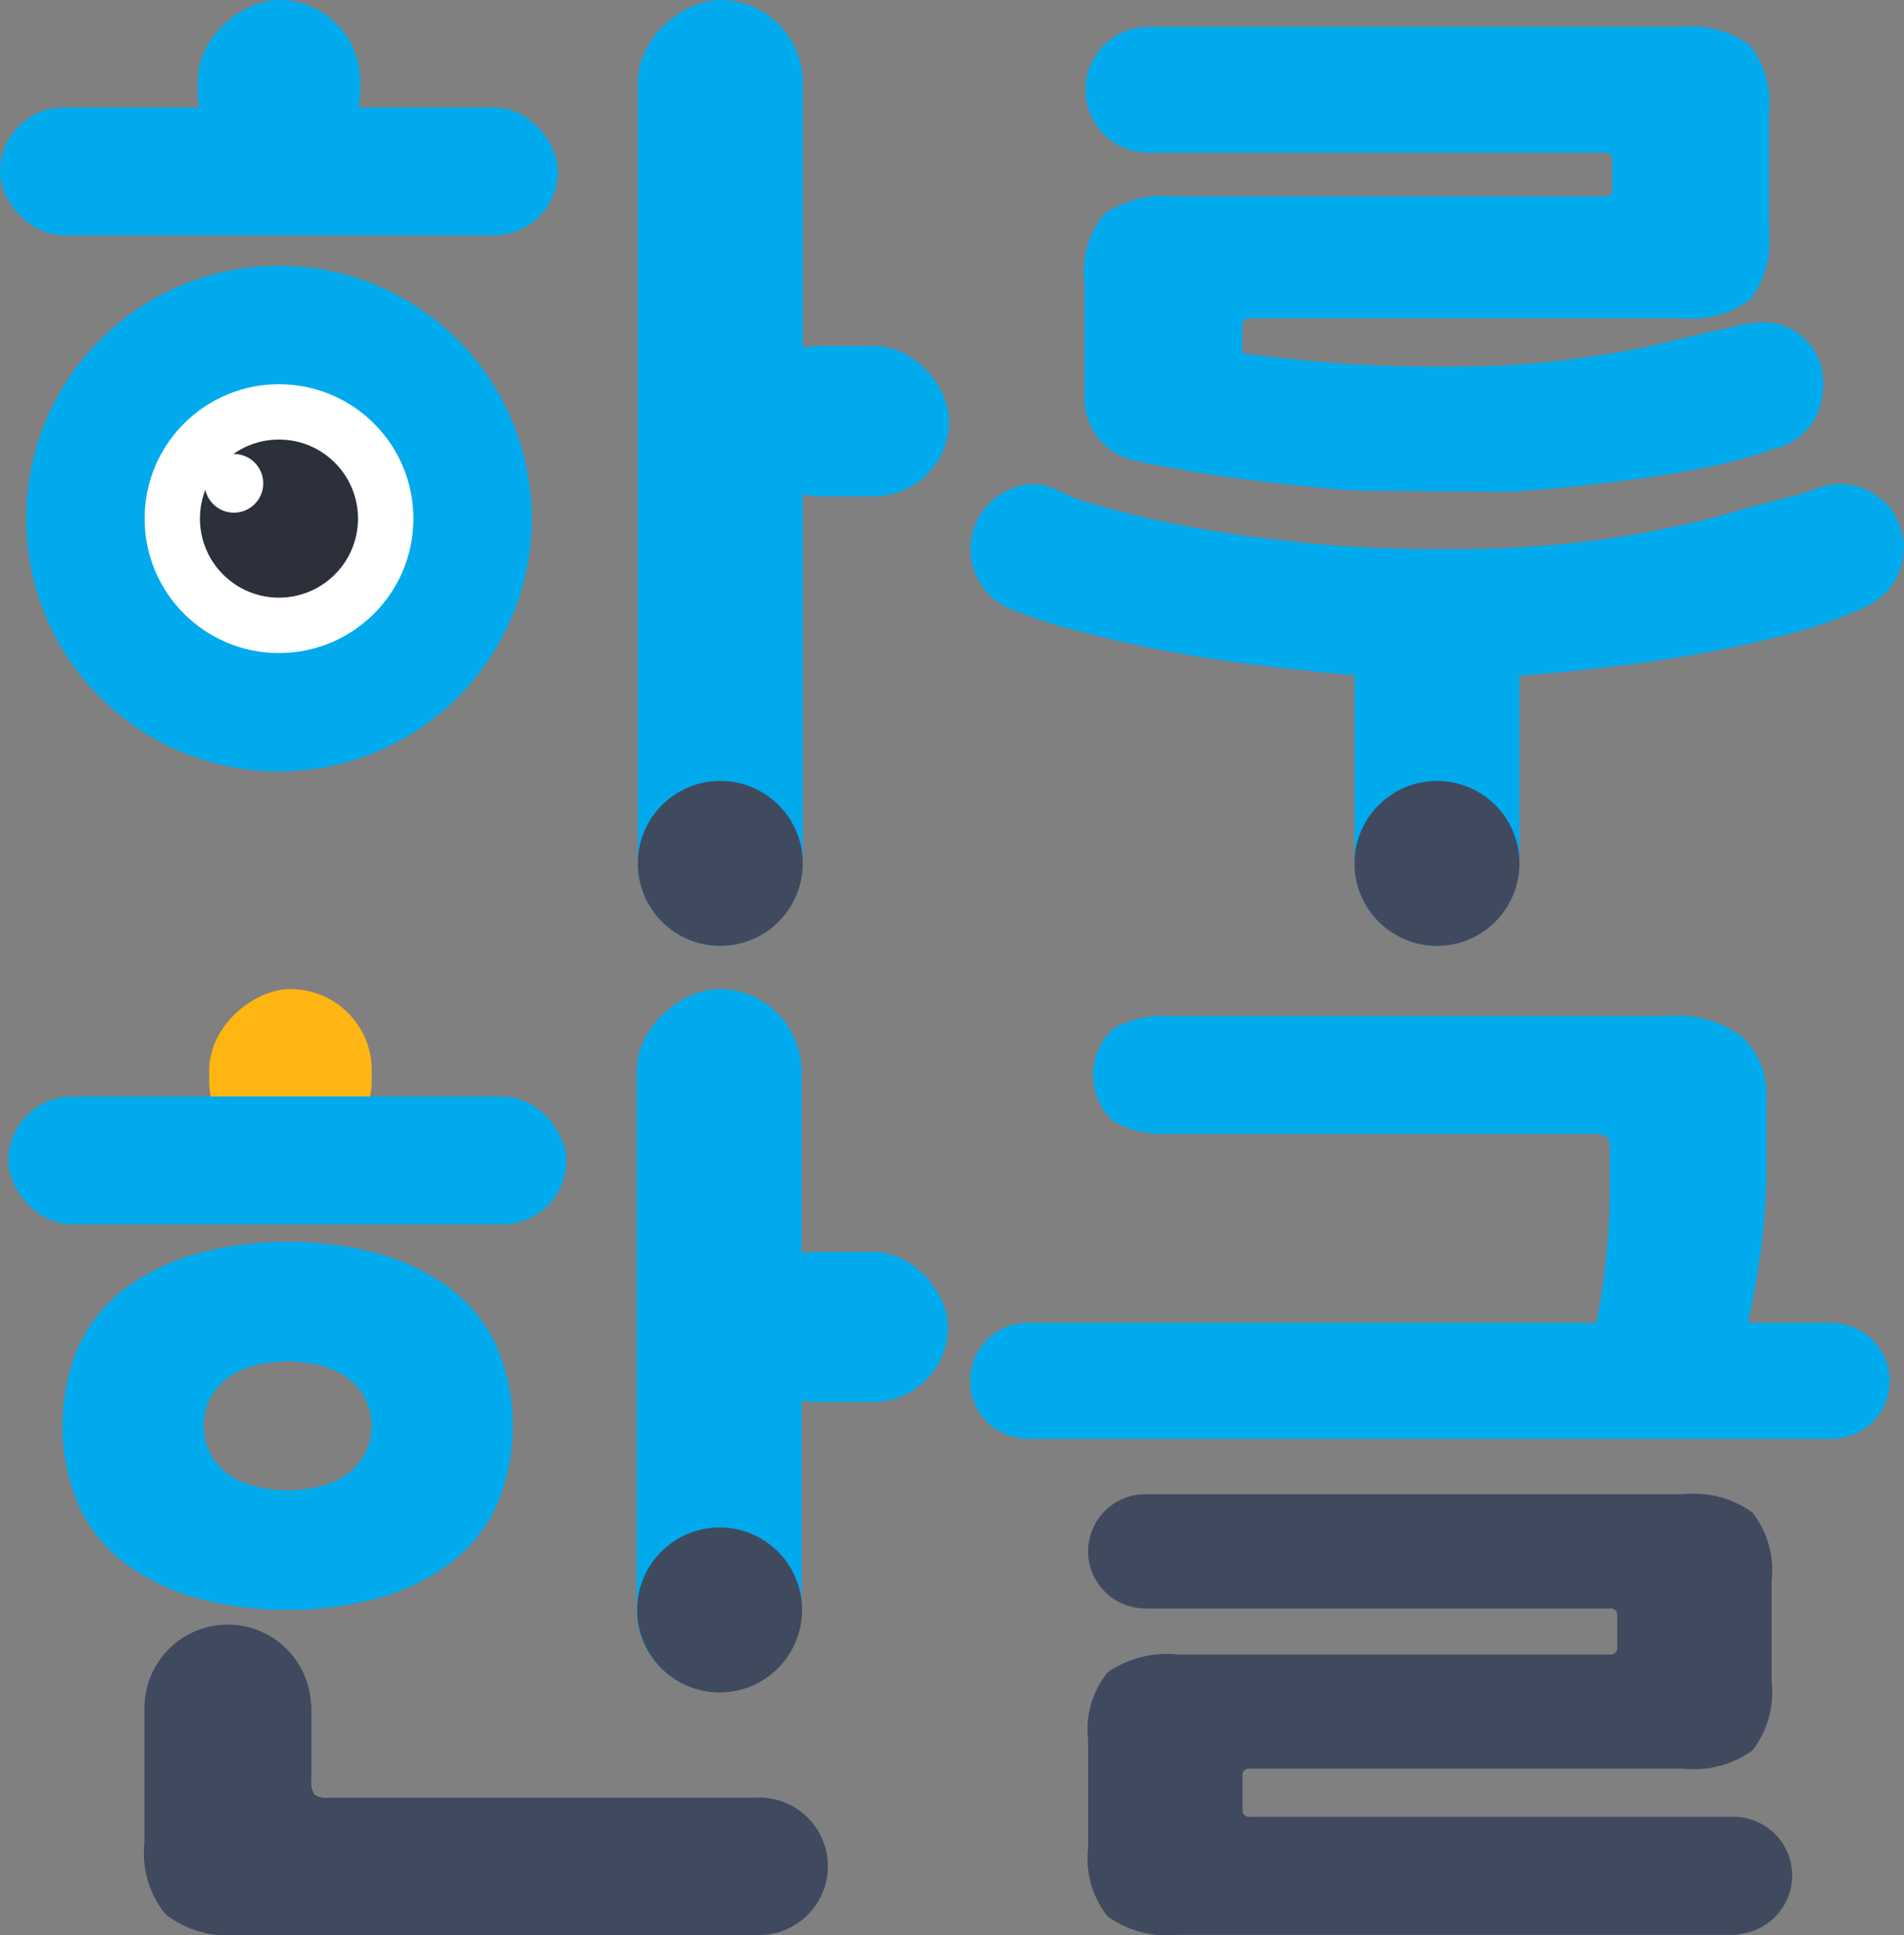 <svg xmlns="http://www.w3.org/2000/svg" id="그룹_4333" width="74.804" height="76" viewBox="0 0 74.804 76">
    <rect x="0" y="0" width="74.804" height="76" fill="#808080" stroke="none"/>
    <defs>
        <style>
            .cls-1{fill:#00aaed}.cls-3{fill:#fff}.cls-5{fill:#404a5e}
        </style>
    </defs>
    <circle id="타원_44" cx="9.931" cy="9.931" r="9.931" class="cls-1" transform="translate(1.029 10.438)"/>
    <path id="패스_8554" d="M1435.8 648.328a6.039 6.039 0 0 0-1.867-2.247 8.6 8.6 0 0 0-2.81-1.328 13.847 13.847 0 0 0-7 0 8.6 8.6 0 0 0-2.81 1.328 6.032 6.032 0 0 0-1.867 2.247 8 8 0 0 0 0 6.413 6.024 6.024 0 0 0 1.867 2.247 8.586 8.586 0 0 0 2.81 1.328 13.85 13.85 0 0 0 7 0 8.588 8.588 0 0 0 2.81-1.328 6.031 6.031 0 0 0 1.867-2.247 8 8 0 0 0 0-6.413zm-5.167 4.35a2.461 2.461 0 0 1-.743.8 3.178 3.178 0 0 1-1.052.449 5.225 5.225 0 0 1-2.43 0 3.172 3.172 0 0 1-1.052-.449 2.452 2.452 0 0 1-.743-.8 2.4 2.4 0 0 1 0-2.287 2.456 2.456 0 0 1 .743-.8 3.186 3.186 0 0 1 1.052-.449 5.233 5.233 0 0 1 2.43 0 3.192 3.192 0 0 1 1.052.449 2.465 2.465 0 0 1 .743.8 2.4 2.4 0 0 1 0 2.287z" class="cls-1" transform="translate(-1416.322 -595.53)"/>
    <path id="패스_8556" d="M1191.8 701.2h.005z" class="cls-1" transform="translate(-1149.198 -681.506)"/>
    <rect id="사각형_1607" width="21.921" height="5.022" class="cls-1" rx="2.511" transform="translate(0 4.221)"/>
    <rect id="사각형_1609" width="6.807" height="6.387" class="cls-1" rx="3.194" transform="rotate(-90 7.287 -.48)"/>
    <rect id="사각형_1623" width="6.807" height="6.387" fill="#ffb612" rx="3.194" transform="rotate(-90 26.937 18.718)"/>
    <rect id="사각형_1610" width="8.091" height="5.899" class="cls-1" rx="2.949" transform="translate(29.199 13.593)"/>
    <rect id="사각형_1611" width="27.612" height="6.48" class="cls-1" rx="3.24" transform="rotate(-90 45.736 20.723)"/>
    <rect id="사각형_1612" width="8.091" height="5.899" class="cls-1" rx="2.949" transform="translate(29.152 49.171)"/>
    <g id="그룹_4233" transform="translate(5.681 15.09)">
        <circle id="타원_44-2" cx="5.28" cy="5.28" r="5.28" class="cls-3"/>
        <circle id="타원_45" cx="3.105" cy="3.105" r="3.105" fill="#2c303a" transform="translate(2.174 2.174)"/>
        <circle id="타원_46" cx="1.153" cy="1.153" r="1.153" class="cls-3" transform="translate(2.356 2.741)"/>
    </g>
    <circle id="타원_541" cx="3.24" cy="3.24" r="3.24" class="cls-5" transform="translate(25.032 59.994)"/>
    <g id="그룹_4234" transform="translate(25.059)">
        <rect id="사각형_1613" width="37.152" height="6.48" class="cls-1" rx="3.24" transform="rotate(-90 18.576 18.576)"/>
        <circle id="타원_542" cx="3.24" cy="3.24" r="3.24" class="cls-5" transform="translate(0 30.672)"/>
    </g>
    <g id="그룹_4236" transform="translate(38.086 19.015)">
        <g id="그룹_4235">
            <rect id="사각형_1614" width="14.376" height="6.48" class="cls-1" rx="3.24" transform="rotate(-90 16.634 1.503)"/>
            <path id="패스_8557" d="M1204.118 708.486l-.007-.019a1.841 1.841 0 0 0-.464-.544 2.5 2.5 0 0 0-2.418-.521c-.338.106-.664.248-1.008.335l-.849.215c-.574.147-1.148.3-1.715.471q-.99.3-2.5.6a34.638 34.638 0 0 1-3.723.581 47.682 47.682 0 0 1-5.1.237q-2.711 0-5.013-.215t-4.067-.517q-1.766-.3-2.97-.6c-.668-.167-1.332-.355-2-.538-.7-.193-1.251-.685-2.008-.685a2.554 2.554 0 0 0-.6 5.01 16.127 16.127 0 0 0 2.625.817q1.721.474 3.938.861t4.842.645q.892.111 1.816.158l6.48.032q1.081-.079 2.161-.189 2.582-.258 4.777-.645 2.151-.387 3.787-.839a16.185 16.185 0 0 0 2.453-.839 3.26 3.26 0 0 0 1-.549l.028-.022c.042-.035.081-.071.12-.109s.087-.087.128-.132l.019-.021a2.5 2.5 0 0 0 .263-2.978z" class="cls-1" transform="translate(-1167.773 -707.287)"/>
        </g>
        <circle id="타원_543" cx="3.24" cy="3.24" r="3.24" class="cls-5" transform="translate(15.13 11.657)"/>
    </g>
    <path id="패스_8558" d="M1220.82 624.813a2.339 2.339 0 0 0-2.514-2.472 6.2 6.2 0 0 0-1.271.238c-.438.093-.878.181-1.313.286l-1.574.377q-1.006.24-2.527.449a35.108 35.108 0 0 1-3.75.358h-.044q-.944.029-1.98.03-2.711 0-5.013-.212-1.539-.141-2.835-.321v-1.02c0-.234.107-.351.324-.351h16.889a3.961 3.961 0 0 0 2.734-.72 3.624 3.624 0 0 0 .749-2.641v-4.681a3.7 3.7 0 0 0-.749-2.681 3.962 3.962 0 0 0-2.734-.72H1194.6a.8.8 0 0 0-.109.009c-.058 0-.116-.009-.175-.009a2.472 2.472 0 1 0 0 4.944c.059 0 .117 0 .175-.009a.8.8 0 0 0 .109.009h17.618c.216 0 .324.094.324.279v1.156c0 .186-.108.279-.324.279h-16.889a4.141 4.141 0 0 0-2.754.7 3.532 3.532 0 0 0-.769 2.651v4.613a2.485 2.485 0 0 0 2.106 2.439c.469.11 1.112.223 1.848.354 1.475.264 3.091.466 4.841.635q1.033.127 2.109.169l4.64.033v.009l.2-.007 1.009.007q1.247-.084 2.5-.212.336-.033.664-.068v-.01c.262-.026.521-.054.775-.083q2.17-.258 3.829-.608a16.371 16.371 0 0 0 2.5-.685 2.528 2.528 0 0 0 1.787-1.425 3.082 3.082 0 0 0 .206-1.089z" class="cls-1" transform="translate(-1149.198 -609.676)"/>
    <path id="패스_8559" d="M1647.214 610.862c-.03 0-.06-.009-.089-.009h-3.309q.324-1.428.526-2.993a25.8 25.8 0 0 0 .2-3.3v-2.472a3.167 3.167 0 0 0-.91-2.433 4.279 4.279 0 0 0-2.972-.85h-19.615a4.008 4.008 0 0 0-2.164.5 2.484 2.484 0 0 0 0 3.631 4 4 0 0 0 2.164.5h16.622a1.181 1.181 0 0 1 .586.1q.141.1.142.521v1.506a25.428 25.428 0 0 1-.142 2.685q-.142 1.332-.384 2.607h-22.264a2.28 2.28 0 1 0 0 4.558h31.518a1.109 1.109 0 0 0 .128-.011h.057a2.271 2.271 0 0 0-.1-4.532z" class="cls-1" transform="translate(-1575.144 -558.898)"/>
    <path id="패스_8560" d="M1464.966 736.036c-.045 0-.089 0-.133.007h-16.77a.864.864 0 0 1-.567-.122.882.882 0 0 1-.122-.572v-2.941a.223.223 0 0 0-.018-.085 3.272 3.272 0 0 0-6.535.048.229.229 0 0 0-.008.037v5.433a3.807 3.807 0 0 0 .83 2.778 3.939 3.939 0 0 0 2.815.817h20.508a2.7 2.7 0 1 0 0-5.4z" class="cls-5" transform="translate(-1435.141 -665.435)"/>
    <path id="패스_8561" d="M1665.636 716.97a2.307 2.307 0 0 0-2.324-2.3H1644.323a.249.249 0 0 1-.283-.28v-1.33a.249.249 0 0 1 .283-.281h17.026a3.947 3.947 0 0 0 2.73-.721 3.708 3.708 0 0 0 .748-2.685v-3.967a3.708 3.708 0 0 0-.748-2.685 3.947 3.947 0 0 0-2.73-.721h-21.133a2.242 2.242 0 0 0 0 4.484h.027c.016 0 .034.005.05.005h18.185a.25.25 0 0 1 .283.281v1.242a.249.249 0 0 1-.283.281h-16.986a4.115 4.115 0 0 0-2.75.7 3.566 3.566 0 0 0-.768 2.665v4.242a3.642 3.642 0 0 0 .768 2.685 4.031 4.031 0 0 0 2.75.721h21.82a2.37 2.37 0 0 0 .419-.057 2.318 2.318 0 0 0 1.905-2.284z" class="cls-5" transform="translate(-1595.224 -643.311)"/>
    <rect id="사각형_1624" width="21.921" height="5.022" class="cls-1" rx="2.511" transform="translate(.328 43.069)"/>
</svg>
